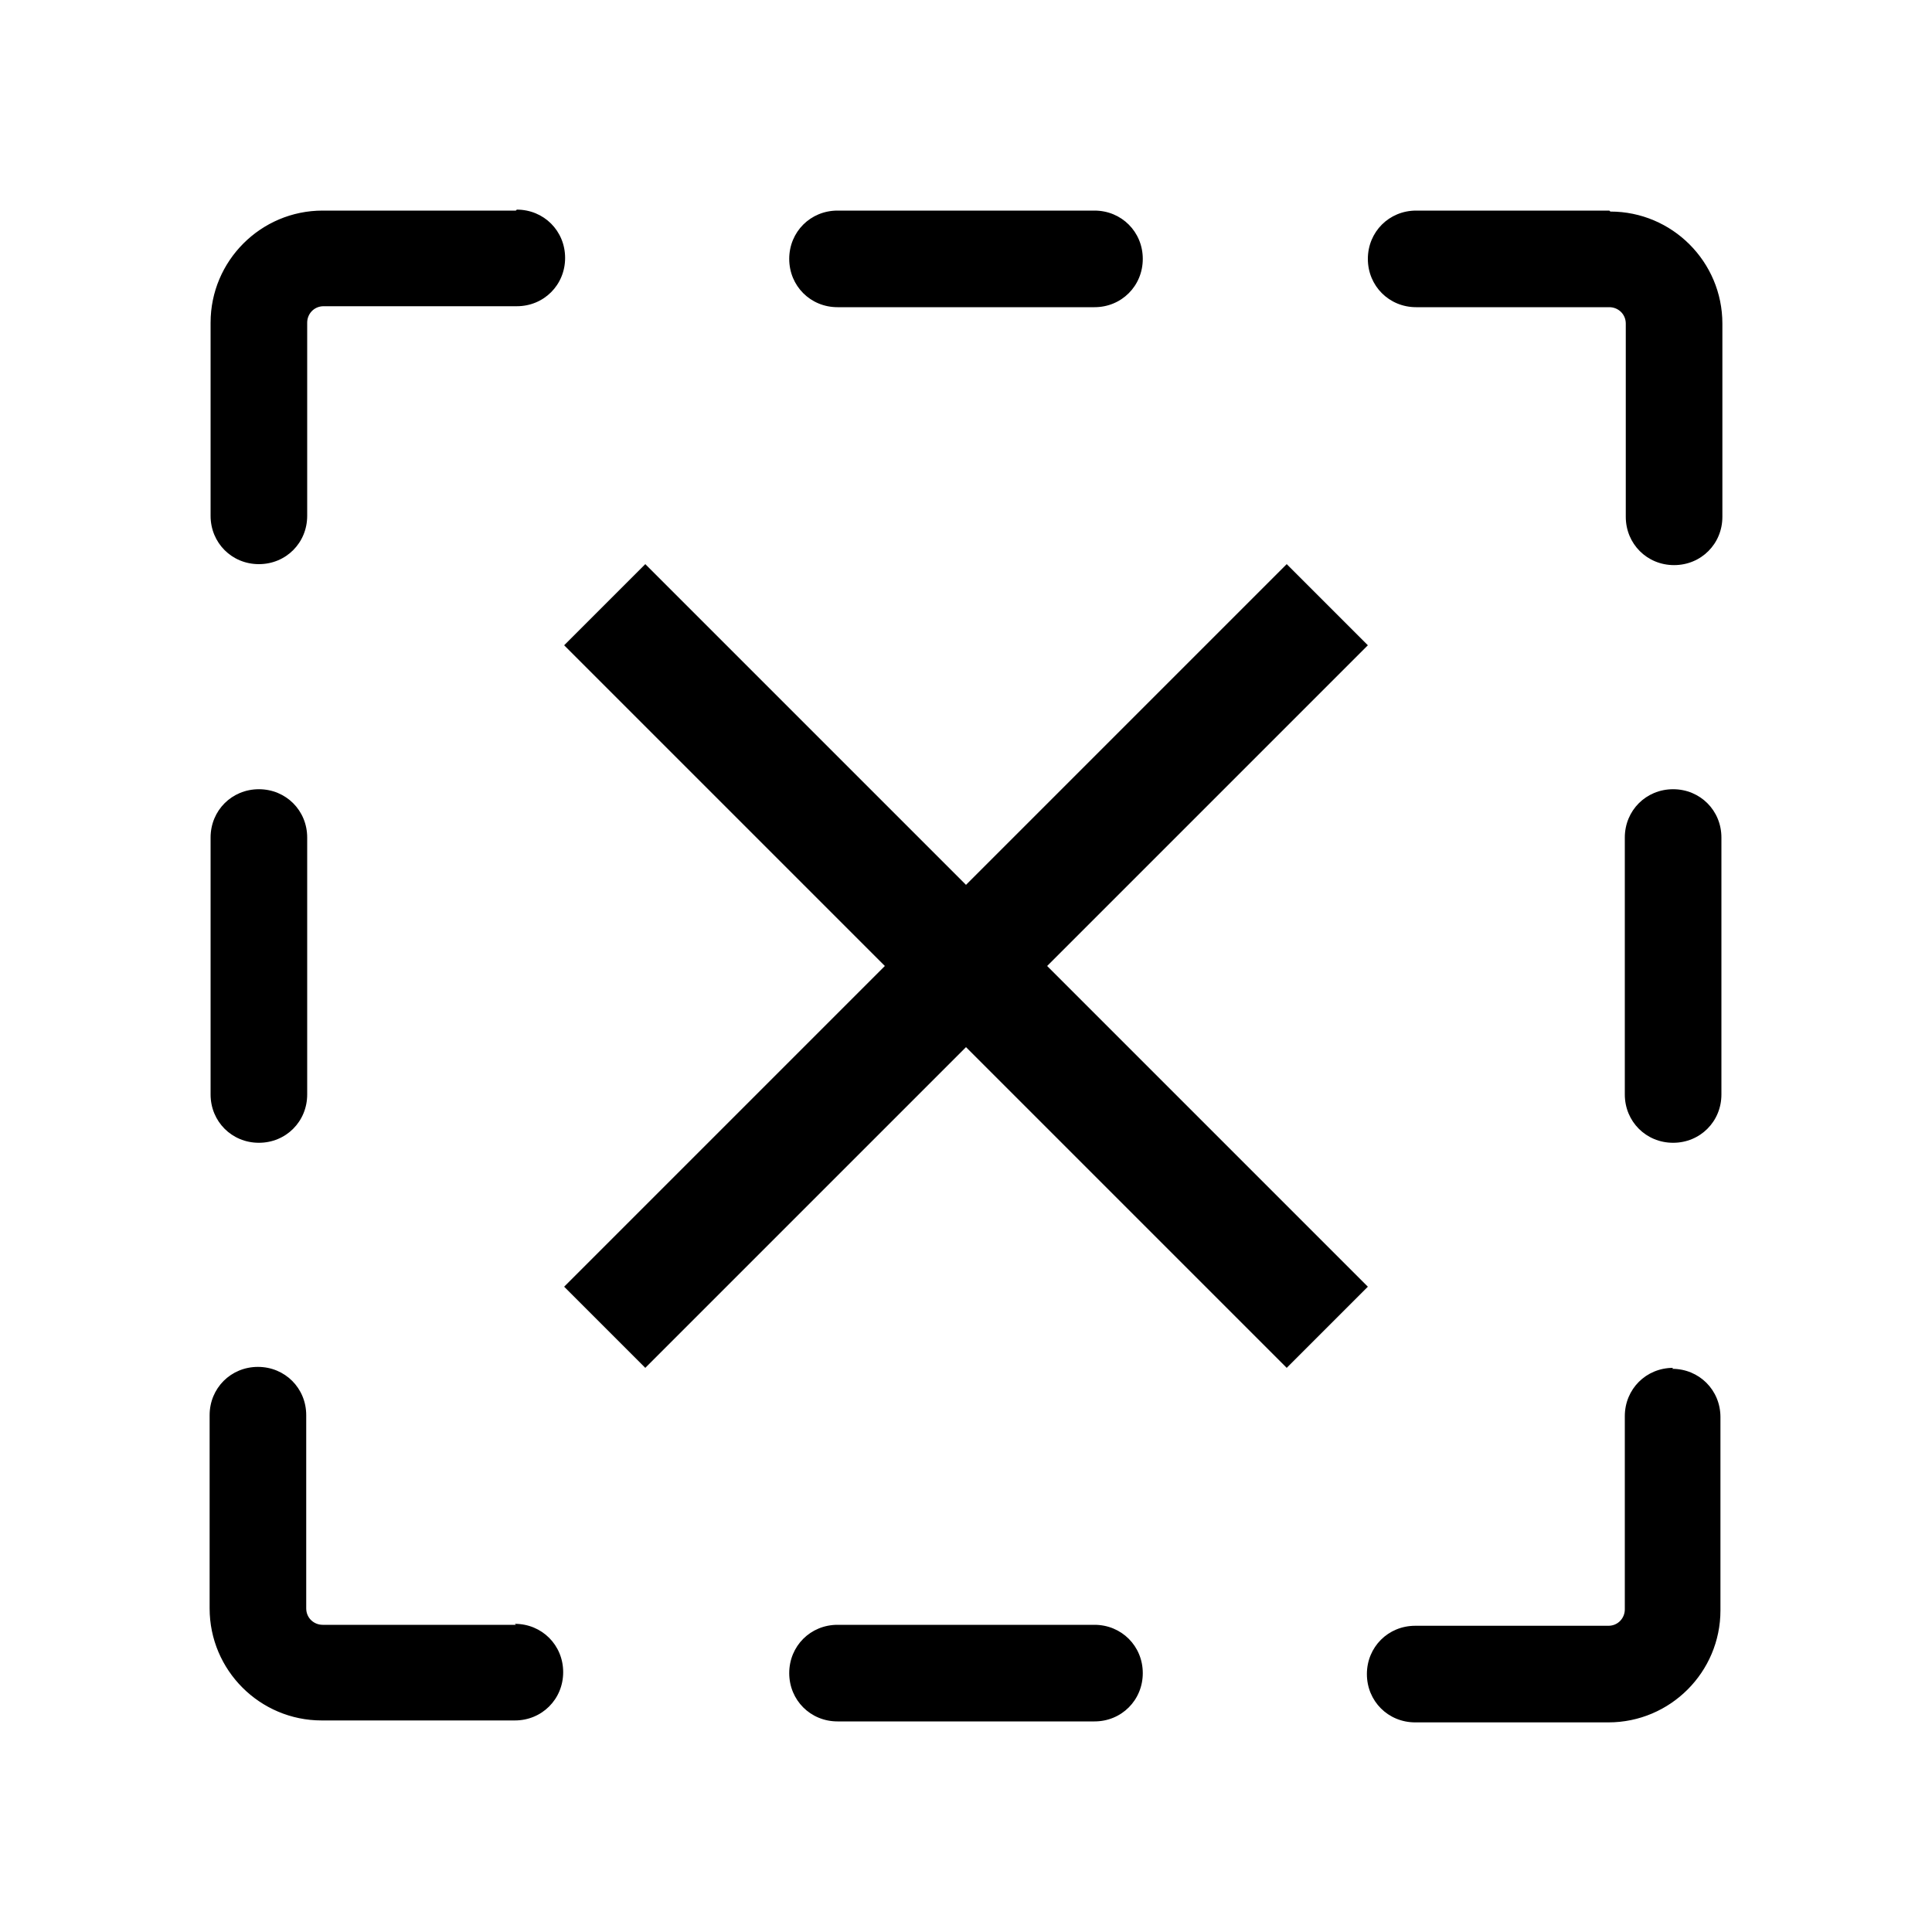 <?xml version="1.0" encoding="UTF-8"?>
<svg id="Layer_1" data-name="Layer 1" xmlns="http://www.w3.org/2000/svg" version="1.1" viewBox="0 0 200 200">
  <defs>
    <style>
      .cls-1 {
        fill: #000;
        stroke-width: 0px;
      }
    </style>
  </defs>
  <path class="cls-1" d="M118.3,26.8c0,2.8-2.2,5-5,5h-26.6c-2.8,0-5-2.2-5-5s2.2-5,5-5h26.6c2.8,0,5,2.2,5,5ZM113.3,168.2h-26.6c-2.8,0-5,2.2-5,5s2.2,5,5,5h26.6c2.8,0,5-2.2,5-5s-2.2-5-5-5ZM166.6,21.8h-20c-2.8,0-5,2.2-5,5s2.2,5,5,5h20c.9,0,1.7.7,1.7,1.7v20c0,2.8,2.2,5,5,5s5-2.2,5-5v-20c0-6.4-5.2-11.6-11.6-11.6h0ZM173.2,81.7c-2.8,0-5,2.2-5,5v26.6c0,2.8,2.2,5,5,5s5-2.2,5-5v-26.6c0-2.8-2.2-5-5-5ZM173.2,141.6c-2.8,0-5,2.2-5,5v20c0,.9-.7,1.7-1.7,1.7h-20c-2.8,0-5,2.2-5,5s2.2,5,5,5h20c6.4,0,11.6-5.2,11.6-11.6v-20c0-2.8-2.2-5-5-5h0ZM26.8,118.3c2.8,0,5-2.2,5-5v-26.6c0-2.8-2.2-5-5-5s-5,2.2-5,5v26.6c0,2.8,2.2,5,5,5ZM53.4,168.2h-20c-.9,0-1.7-.7-1.7-1.7v-20c0-2.8-2.2-5-5-5s-5,2.2-5,5v20c0,6.4,5.2,11.6,11.6,11.6h20c2.8,0,5-2.2,5-5s-2.2-5-5-5h0ZM53.4,21.8h-20c-6.4,0-11.6,5.2-11.6,11.6v20c0,2.8,2.2,5,5,5s5-2.2,5-5v-20c0-.9.7-1.7,1.7-1.7h20c2.8,0,5-2.2,5-5s-2.2-5-5-5h0Z"/>
  <path class="cls-1" d="M141.6,66.8l-8.4-8.4-33.2,33.2-33.2-33.2-8.4,8.4,33.2,33.2-33.2,33.2,8.4,8.4,33.2-33.2,33.2,33.2,8.4-8.4-33.2-33.2,33.2-33.2Z"/>
</svg>